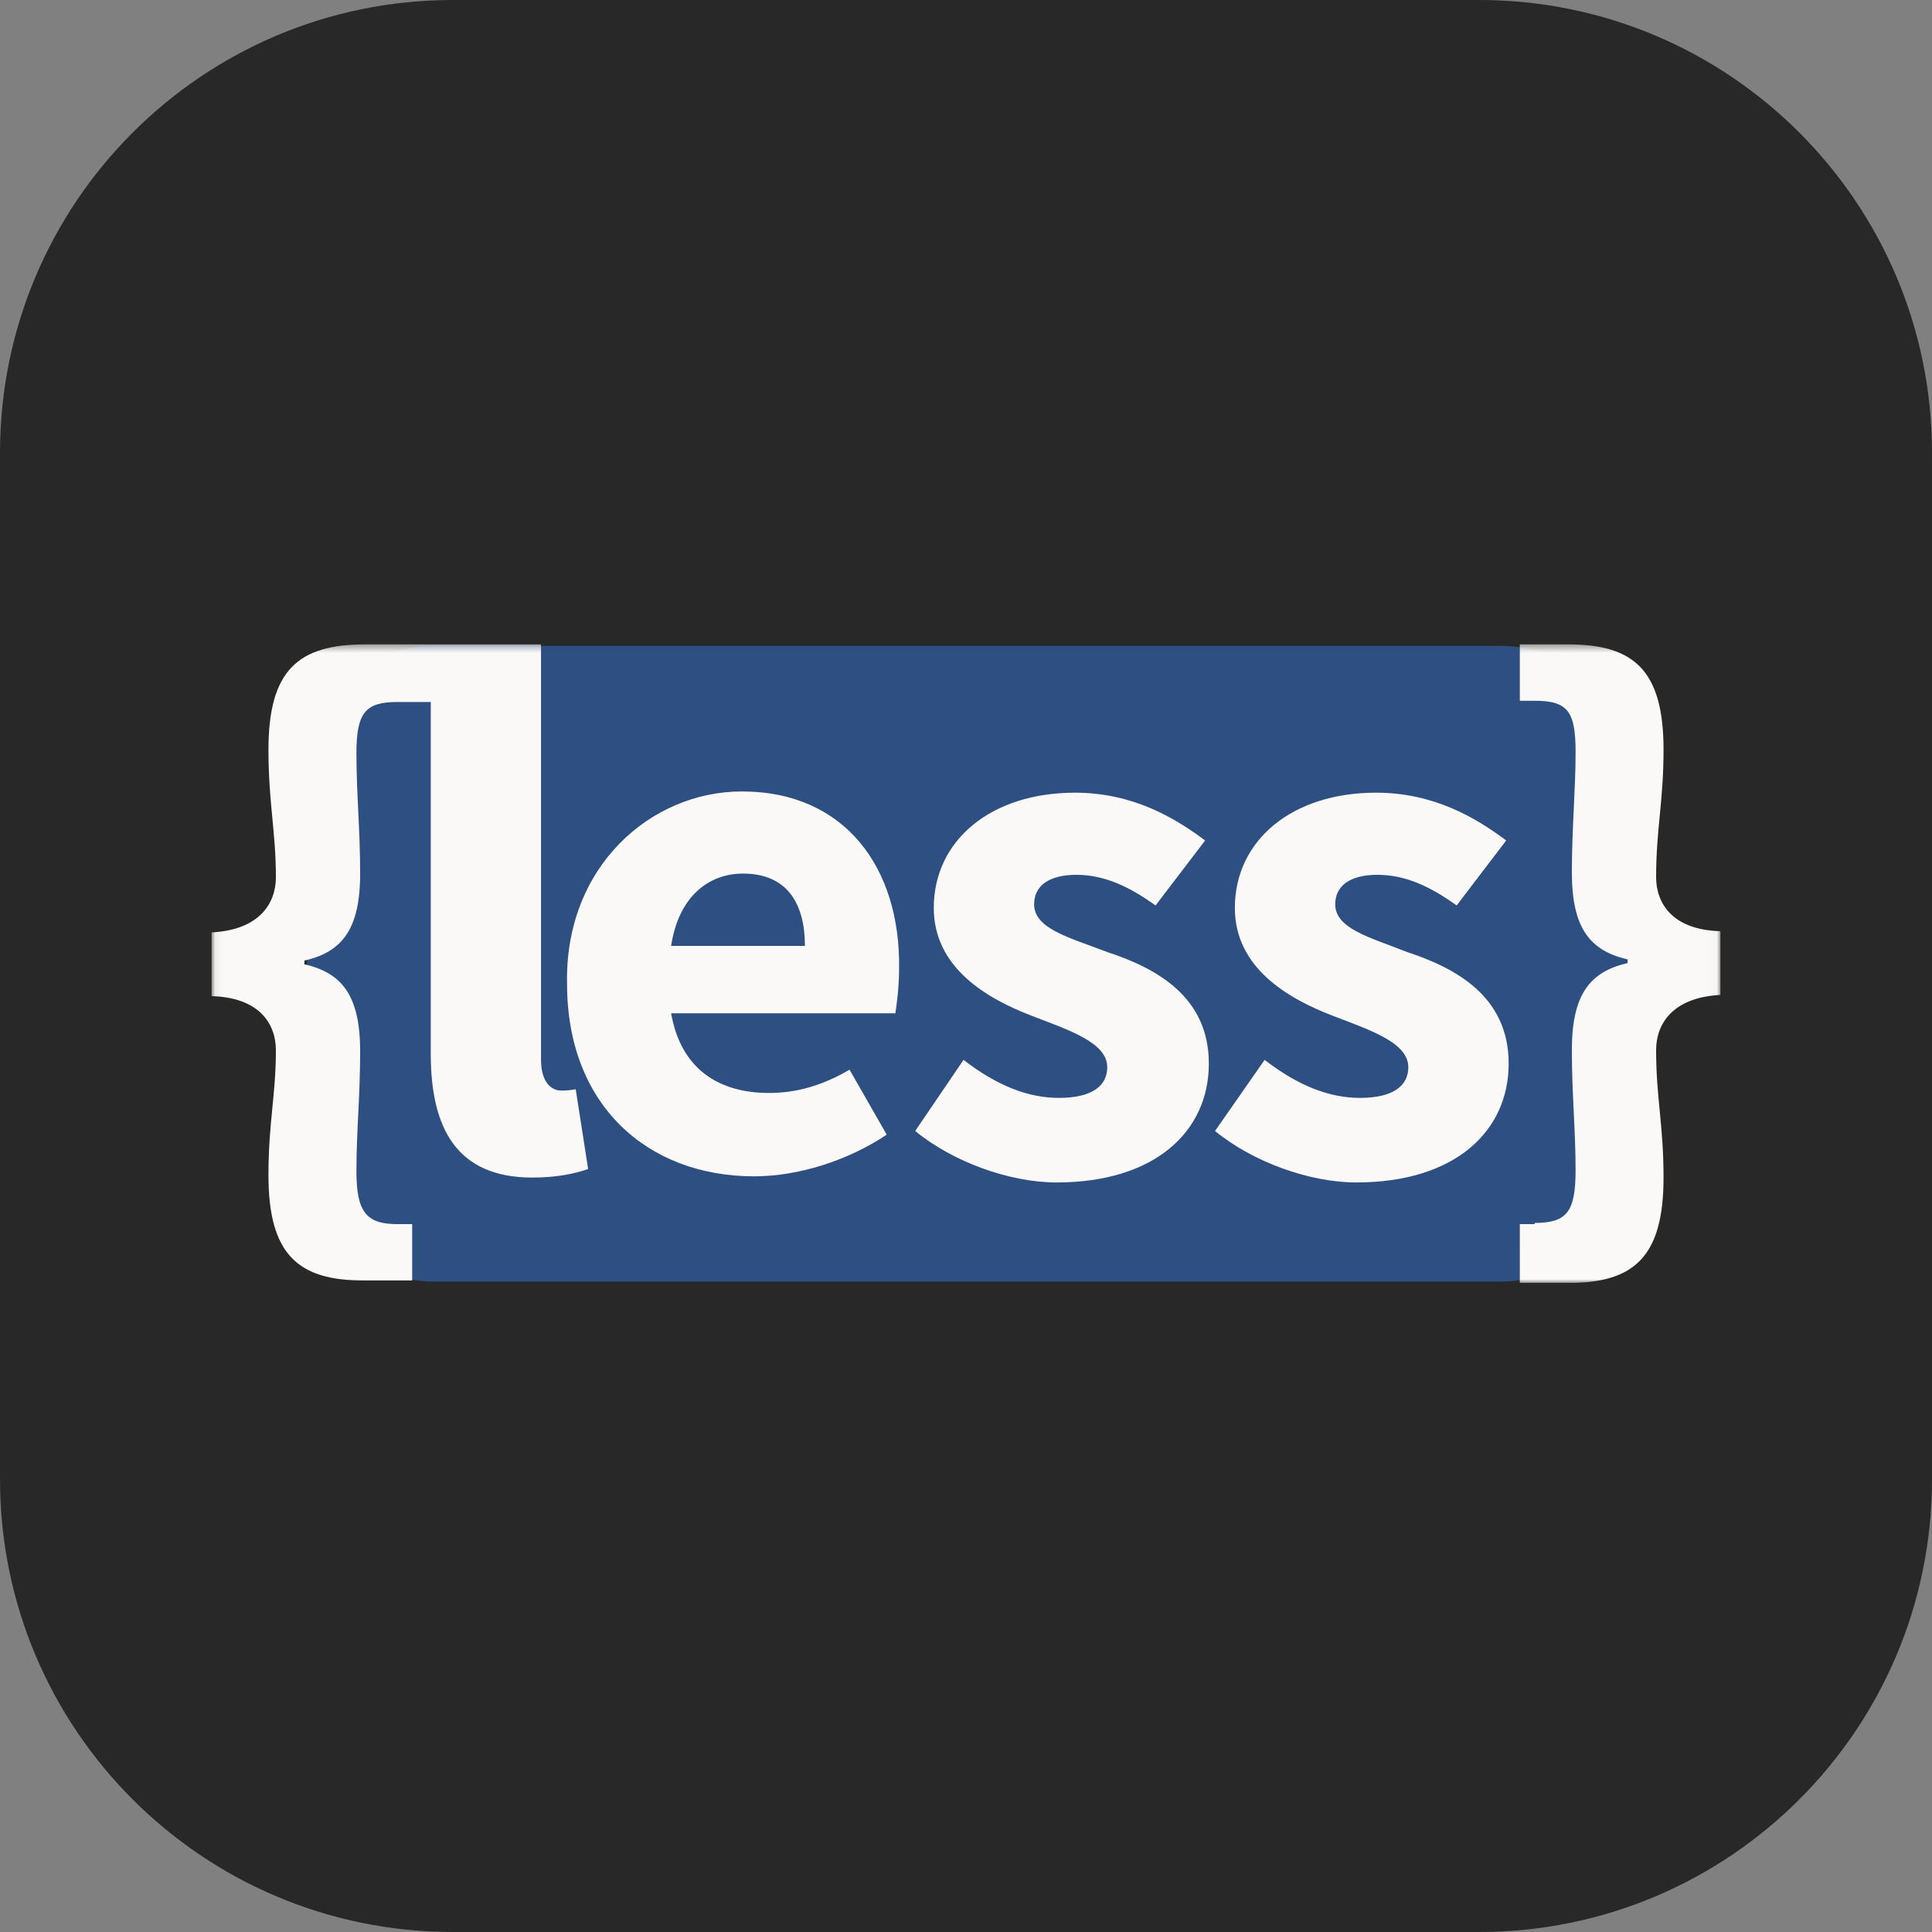 <svg xmlns="http://www.w3.org/2000/svg" width="256" height="256" fill="none"><rect width="100%" height="100%" fill="#808080" stroke="none"/><g clip-path="url(#clip0_33_863)"><path fill="#282828" d="M196 0H60C26.863 0 0 26.863 0 60v136c0 33.137 26.863 60 60 60h136c33.137 0 60-26.863 60-60V60c0-33.137-26.863-60-60-60"/><g clip-path="url(#clip1_33_863)"><path fill="url(#paint0_linear_33_863)" d="M215.667 153.57c0 8.936-7.568 16.247-16.817 16.247H57.507c-9.25 0-16.817-7.311-16.817-16.247v-51.739c0-8.936 7.568-16.247 16.817-16.247H198.85c9.249 0 16.817 7.311 16.817 16.247z"/><mask id="mask0_33_863" width="200" height="85" x="28" y="85" maskUnits="userSpaceOnUse" style="mask-type:luminance"><path fill="#fff" d="M28.067 85.383H227.98V170H28.067"/></mask><g mask="url(#mask0_33_863)"><path fill="#FAF9F8" fill-rule="evenodd" d="M219.443 116.241c0-6.334.985-10.069.985-16.89 0-10.557-3.941-13.968-12.641-13.968h-6.403v7.471h1.97c4.433 0 5.418 1.462 5.418 6.822 0 5.034-.493 10.069-.493 15.916 0 7.471 2.463 10.394 7.387 11.531v.488c-4.924 1.136-7.387 4.06-7.387 11.531 0 5.846.493 10.557.493 15.917 0 5.521-1.149 6.983-5.418 6.983v.162h-1.97V170h6.403c8.7 0 12.641-3.411 12.641-13.967 0-6.984-.985-10.557-.985-16.891 0-3.411 2.134-6.984 8.537-7.309v-8.445c-6.403-.163-8.537-3.736-8.537-7.147m-72.727 9.908c-5.09-1.949-9.687-3.086-9.687-6.335 0-2.435 1.97-3.897 5.582-3.897s6.895 1.462 10.507 4.061l6.567-8.609c-4.105-3.085-9.686-6.334-17.238-6.334-11.163 0-18.716 6.334-18.716 15.267 0 7.958 7.06 12.018 12.97 14.292 5.089 1.949 10.015 3.574 10.015 6.821 0 2.437-1.971 4.061-6.403 4.061-4.105 0-8.208-1.624-12.641-5.035l-6.403 9.42c4.925 4.06 12.477 6.821 18.715 6.821 13.134 0 20.193-6.821 20.193-15.754s-7.059-12.668-13.461-14.779m39.728 0c-4.925-1.949-9.521-3.086-9.521-6.335 0-2.435 1.97-3.897 5.581-3.897s6.896 1.462 10.508 4.061l6.566-8.609c-4.104-3.085-9.686-6.334-17.238-6.334-11.164 0-18.715 6.334-18.715 15.267 0 7.958 7.059 12.018 12.969 14.292 5.089 1.949 10.014 3.574 10.014 6.821 0 2.437-1.97 4.061-6.402 4.061-4.104 0-8.209-1.624-12.641-5.035l-6.567 9.42c4.925 4.06 12.477 6.821 18.716 6.821 13.133 0 20.192-6.821 20.192-15.754s-7.059-12.668-13.462-14.779m-97.517-.813c.985-6.496 4.925-9.581 9.522-9.581 5.91 0 8.209 4.059 8.209 9.581zm30.208 2.924c.164-13.155-7.06-23.387-20.85-23.387-11.984 0-23.476 9.907-23.148 25.498 0 16.079 10.671 25.499 24.79 25.499 5.91 0 12.477-2.111 17.566-5.522l-4.925-8.607c-3.612 2.111-7.06 3.085-10.671 3.085-6.567 0-11.657-3.085-12.97-10.557h29.715c.164-1.137.493-3.41.493-6.009" clip-rule="evenodd"/></g><mask id="mask1_33_863" width="200" height="85" x="28" y="85" maskUnits="userSpaceOnUse" style="mask-type:luminance"><path fill="#fff" d="M28.067 85.383H227.98V170H28.067"/></mask><g mask="url(#mask1_33_863)"><path fill="#FAF9F8" fill-rule="evenodd" d="M74.317 144.502c-1.15 0-2.627-.975-2.627-4.061V85.383H48.378c-8.865 0-12.806 3.411-12.806 13.968 0 6.983.985 10.882.985 16.89 0 3.411-2.134 6.984-8.536 7.309v8.446c6.402.162 8.536 3.735 8.536 7.146 0 6.009-.985 9.582-.985 16.566 0 10.557 3.94 13.967 12.642 13.967h6.402v-7.471h-1.97c-4.104 0-5.417-1.624-5.417-6.983 0-5.36.492-9.907.492-15.917 0-7.471-2.462-10.395-7.388-11.531v-.487c4.926-1.137 7.388-4.061 7.388-11.531 0-5.848-.492-10.557-.492-15.917s1.148-6.82 5.417-6.82h4.433v46.611c0 9.907 3.448 16.404 13.462 16.404 3.119 0 5.582-.488 7.388-1.137l-1.642-10.557c-.985.163-1.477.163-1.97.163" clip-rule="evenodd"/></g></g></g><defs><clipPath id="clip0_33_863"><path fill="#fff" d="M0 0h256v256H0z"/></clipPath><clipPath id="clip1_33_863"><path fill="#fff" d="M28 85h200v85H28z"/></clipPath><linearGradient id="paint0_linear_33_863" x1="8789.49" x2="8789.49" y1="85.584" y2="8508.85" gradientUnits="userSpaceOnUse"><stop stop-color="#2E4F82"/><stop offset="1" stop-color="#182E4D"/></linearGradient></defs></svg>